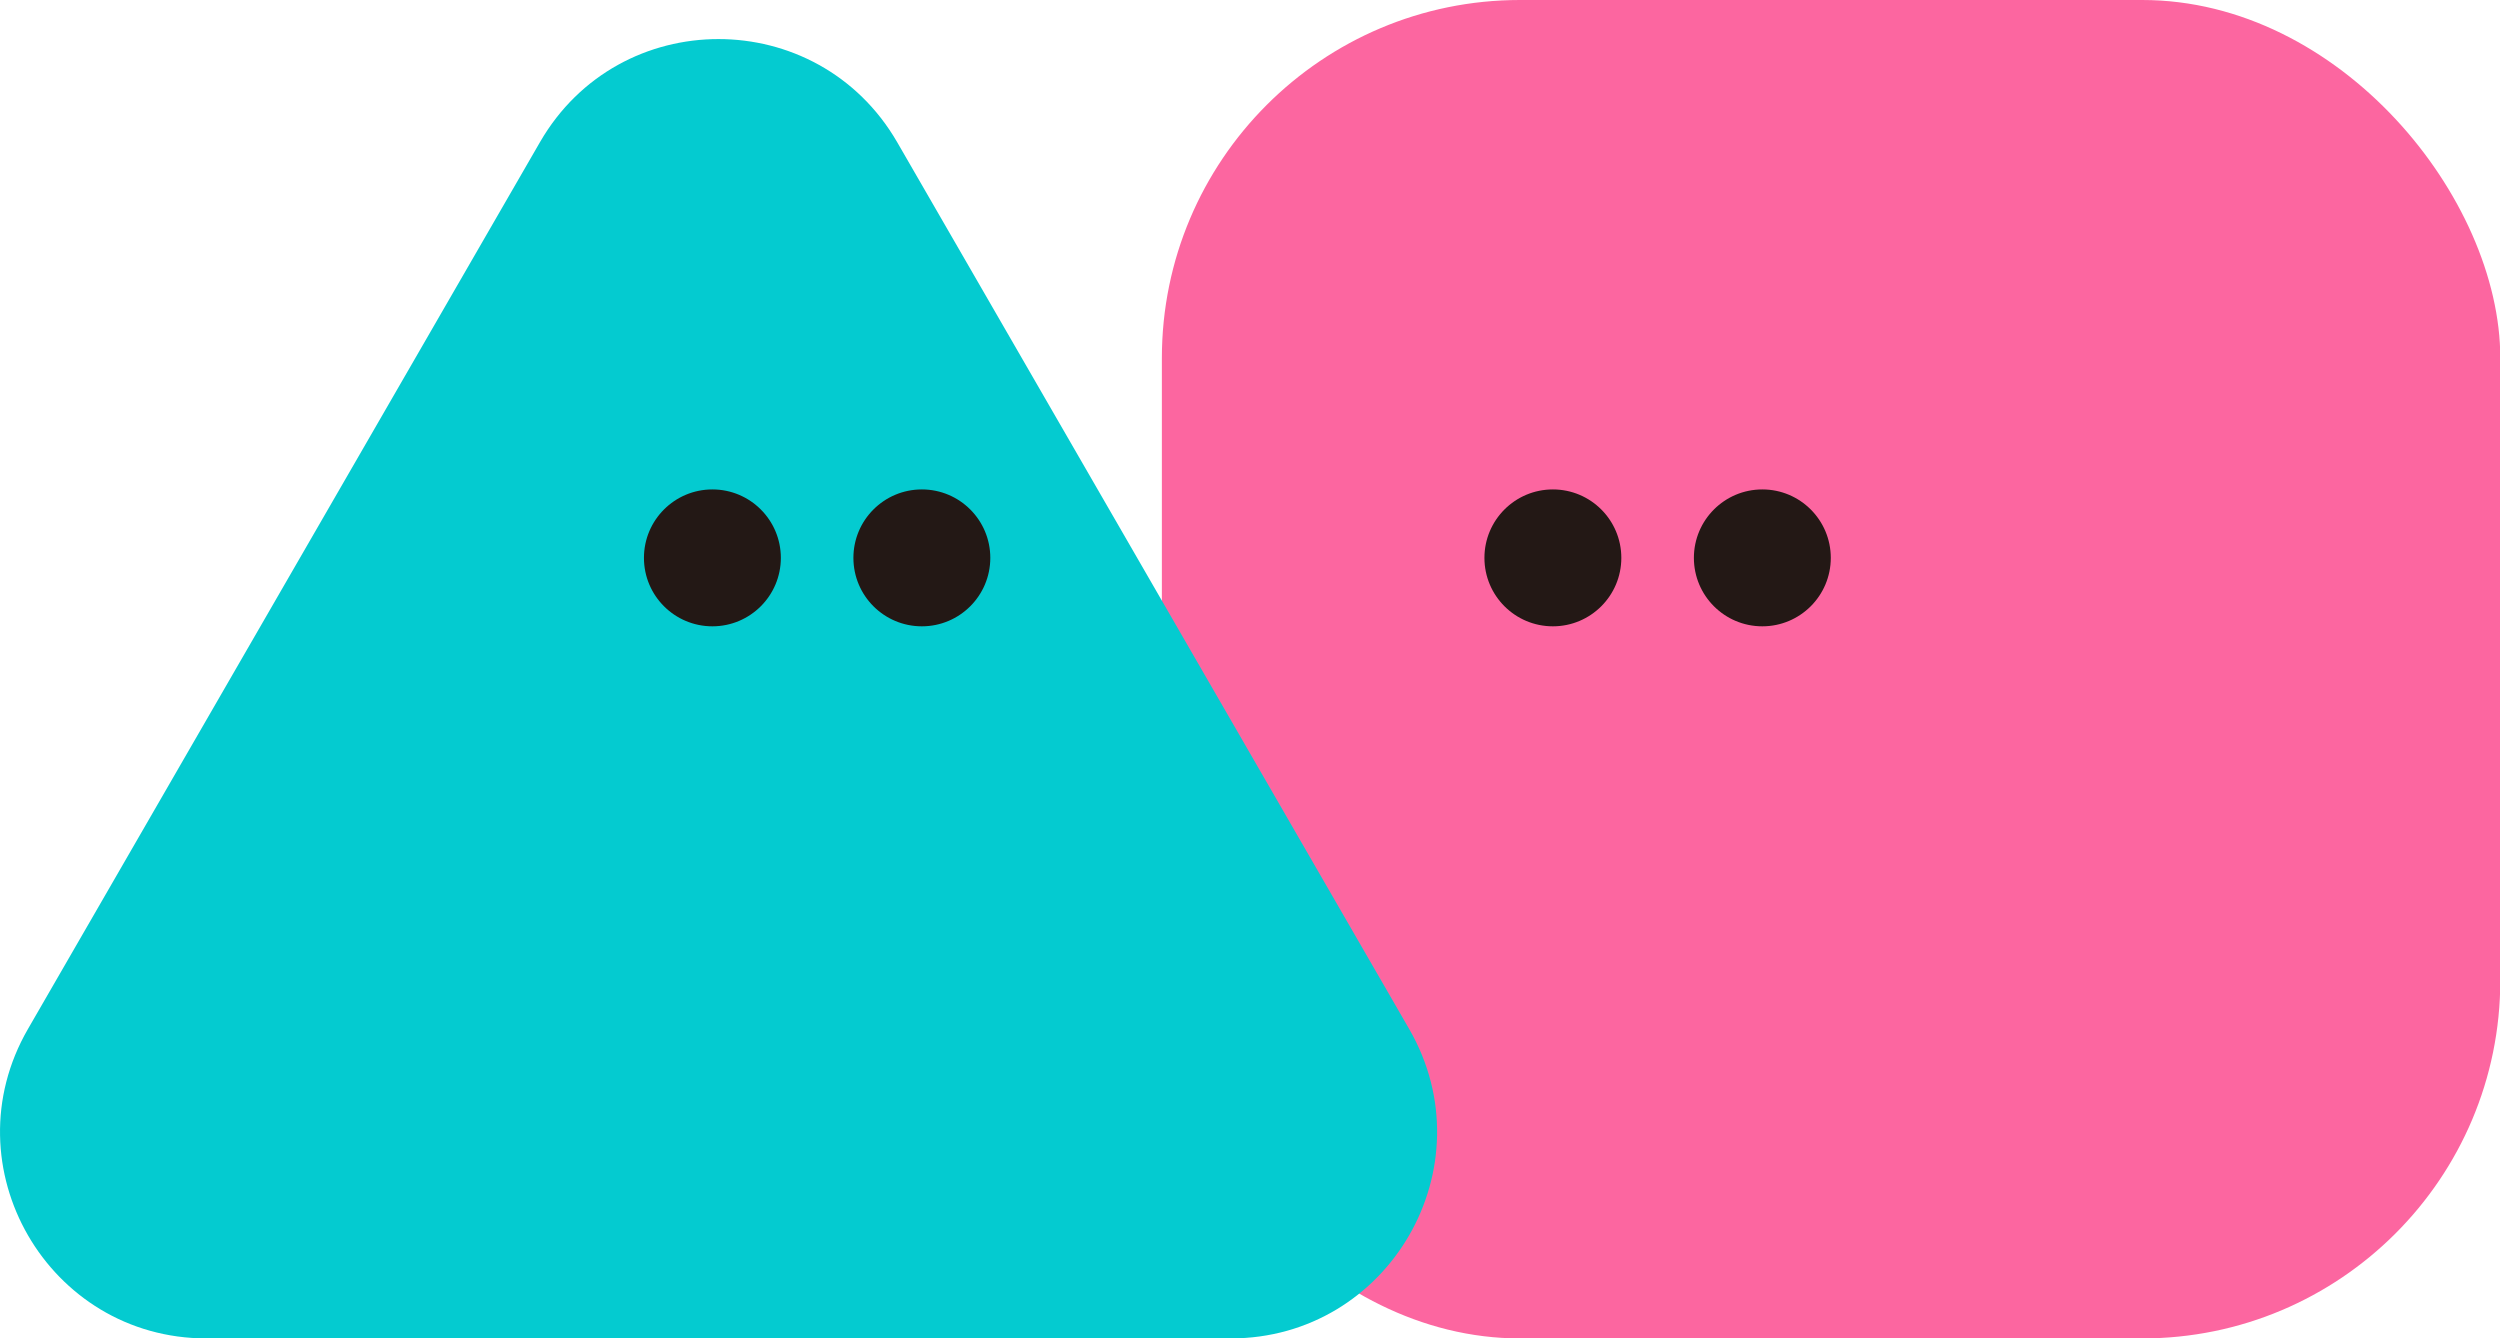 <?xml version="1.0" encoding="UTF-8"?>
<svg xmlns="http://www.w3.org/2000/svg" viewBox="0 0 85.1 45.56">
  <defs>
    <style>
      .cls-1 {
        fill: #fc66a0;
      }

      .cls-2 {
        fill: #231815;
      }

      .cls-3 {
        fill: #04cbd0;
        mix-blend-mode: multiply;
      }

      .cls-4 {
        isolation: isolate;
      }
    </style>
  </defs>
  <g class="cls-4">
    <g id="_레이어_2" data-name="레이어 2">
      <g id="Layer_1" data-name="Layer 1">
        <g>
          <rect class="cls-1" x="39.55" width="45.56" height="45.56" rx="12.19" ry="12.19"/>
          <g>
            <circle class="cls-2" cx="52.86" cy="18.99" r="2.33"/>
            <circle class="cls-2" cx="59.99" cy="18.99" r="2.33"/>
          </g>
          <path class="cls-3" d="M18.38,4.84L.95,35.03c-2.7,4.68,.68,10.53,6.08,10.53H41.89c5.4,0,8.78-5.85,6.08-10.53L30.54,4.84C27.83,.16,21.08,.16,18.38,4.84Z"/>
          <g>
            <circle class="cls-2" cx="24.25" cy="18.99" r="2.33"/>
            <circle class="cls-2" cx="31.38" cy="18.99" r="2.33"/>
          </g>
        </g>
      </g>
    </g>
  </g>
</svg>